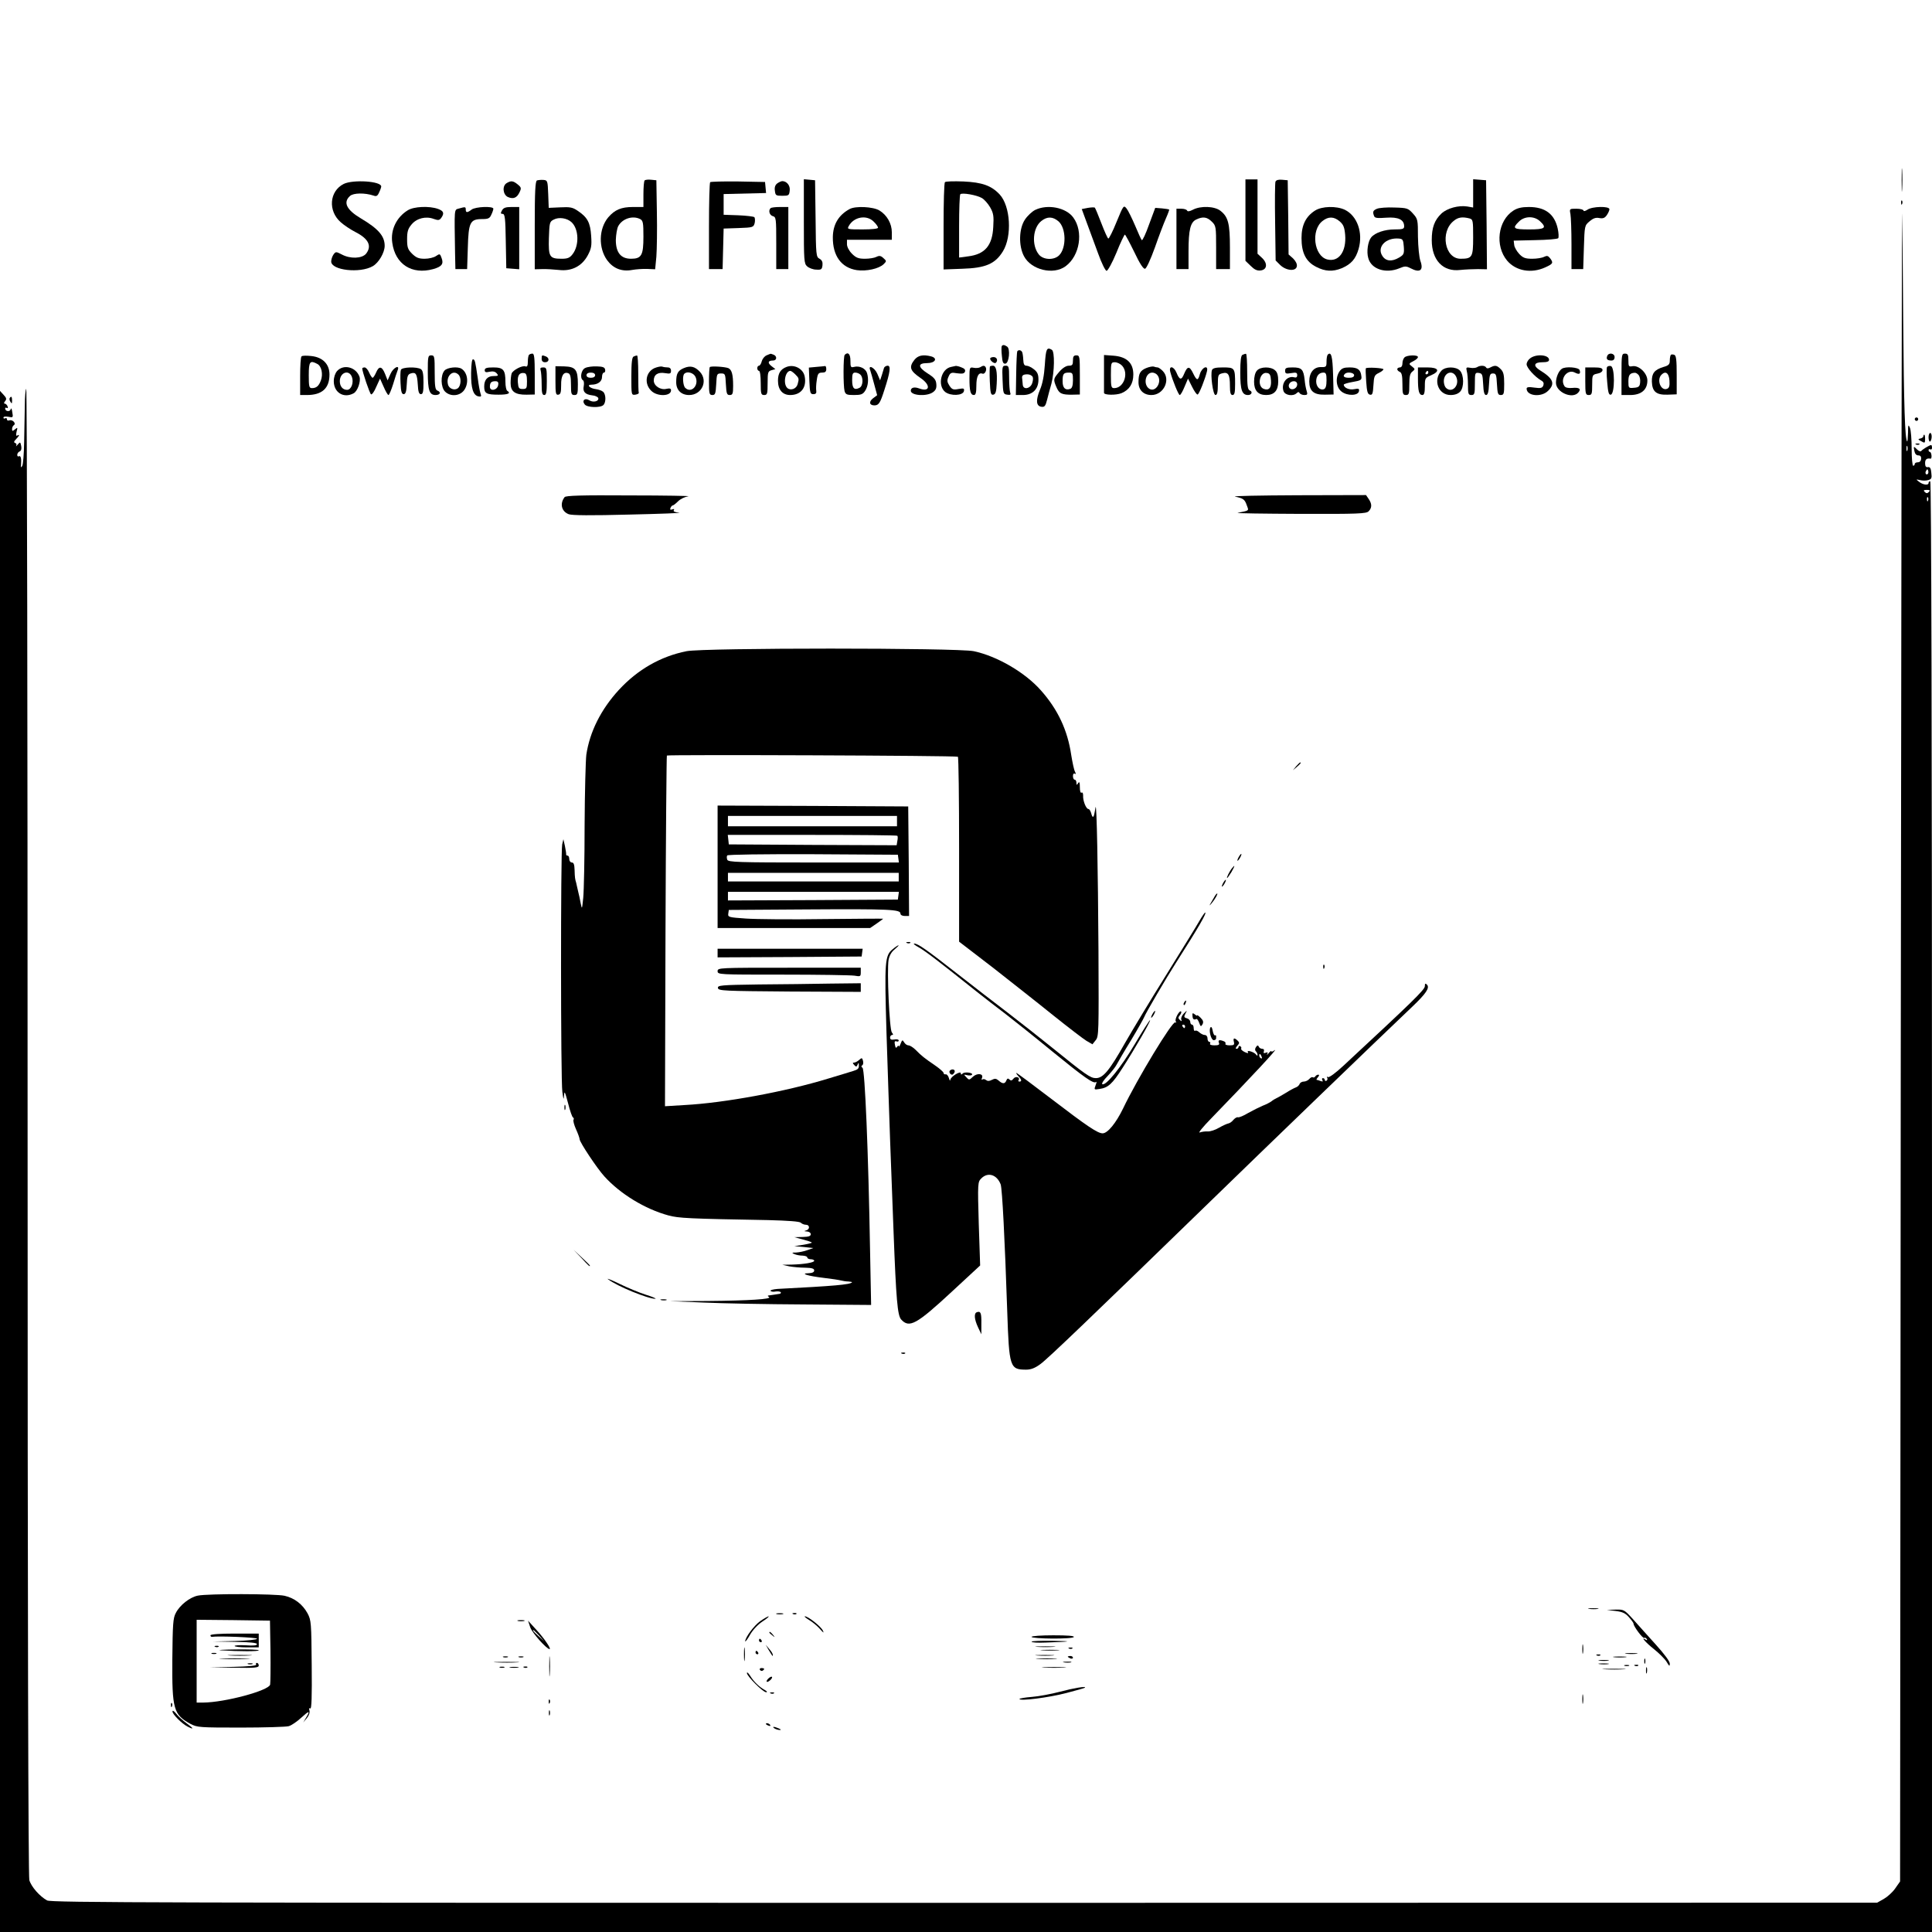 <?xml version="1.0" standalone="no"?>
<!DOCTYPE svg PUBLIC "-//W3C//DTD SVG 20010904//EN"
 "http://www.w3.org/TR/2001/REC-SVG-20010904/DTD/svg10.dtd">
<svg version="1.0" xmlns="http://www.w3.org/2000/svg"
 width="1120pt" height="1120pt" viewBox="0 0 1120 1120"
 preserveAspectRatio="xMidYMid meet">
<g transform="translate(0,1120) scale(0.1,-0.1)"
fill="#000000" stroke="none">
<path d="M11024 10155 c0 -60 1 -84 3 -52 2 32 2 81 0 110 -2 29 -3 3 -3 -58z"/>
<path d="M3113 10154 c-10 -4 -13 -66 -13 -260 l0 -255 43 1 c23 1 67 -2 97
-5 74 -9 134 22 168 86 20 38 23 54 19 112 -5 76 -21 107 -78 145 -29 20 -44
23 -101 20 l-67 -3 -3 80 c-3 77 -4 80 -28 82 -14 1 -31 -1 -37 -3z m199 -241
c44 -39 47 -136 7 -187 -16 -21 -29 -26 -63 -26 -71 0 -77 11 -74 120 3 89 4
95 28 107 30 16 76 9 102 -14z"/>
<path d="M3737 10154 c-4 -4 -7 -40 -7 -81 l0 -73 -60 0 c-69 0 -106 -16 -144
-60 -55 -66 -58 -177 -6 -249 35 -47 84 -67 144 -56 22 4 62 7 88 6 l46 -2 7
73 c3 40 5 156 3 258 l-3 185 -30 3 c-17 2 -34 0 -38 -4z m-26 -224 c17 -9 19
-22 19 -102 0 -108 -11 -128 -72 -128 -59 0 -88 36 -88 109 1 31 7 67 14 80
24 44 84 63 127 41z"/>
<path d="M4660 9917 c0 -228 1 -245 19 -261 11 -10 35 -19 53 -19 29 -2 33 1
36 25 2 19 -3 30 -17 38 -20 10 -21 21 -23 233 l-3 222 -32 3 -33 3 0 -244z"/>
<path d="M7220 9924 l0 -236 30 -29 c22 -22 37 -29 57 -27 39 4 43 41 9 73
l-26 24 0 216 0 215 -35 0 -35 0 0 -236z"/>
<path d="M7394 10147 c-3 -9 -4 -114 -2 -236 l3 -221 26 -26 c35 -34 93 -39
97 -7 2 13 -7 30 -22 45 l-26 23 -2 215 -3 215 -33 3 c-21 2 -34 -2 -38 -11z"/>
<path d="M8540 10079 l0 -82 -34 6 c-50 8 -117 -10 -150 -41 -40 -38 -56 -81
-56 -154 0 -116 65 -185 165 -173 28 3 74 5 103 5 l52 -1 -2 258 -3 258 -37 3
-38 3 0 -82z m-22 -145 c21 -6 22 -11 22 -110 0 -115 -5 -124 -73 -124 -92 0
-120 157 -39 220 25 21 50 24 90 14z"/>
<path d="M1993 10134 c-84 -42 -93 -157 -17 -223 19 -17 57 -42 84 -56 77 -39
97 -81 62 -126 -24 -28 -91 -31 -141 -4 -33 17 -35 17 -48 -1 -7 -10 -13 -28
-13 -40 0 -51 167 -70 241 -27 35 20 69 79 69 118 0 57 -37 99 -138 159 -84
50 -104 93 -63 130 20 18 86 19 137 2 16 -6 23 -2 32 19 7 14 12 30 12 34 0
31 -163 41 -217 15z"/>
<path d="M2938 10139 c-28 -16 -23 -67 6 -81 32 -14 53 -5 68 28 11 23 10 28
-11 45 -26 21 -38 23 -63 8z"/>
<path d="M4117 10144 c-4 -4 -7 -119 -7 -256 l0 -248 40 0 39 0 3 118 3 117
87 3 c83 3 86 4 93 29 3 14 2 30 -2 34 -4 4 -46 9 -93 11 l-85 3 0 60 0 60
123 3 123 3 -3 32 -3 32 -156 3 c-85 1 -158 -1 -162 -4z"/>
<path d="M4506 10137 c-12 -9 -17 -23 -14 -42 3 -28 6 -30 43 -30 37 0 40 2
43 30 4 29 -17 55 -43 55 -6 0 -19 -6 -29 -13z"/>
<path d="M5478 10144 c-5 -4 -8 -119 -8 -257 l0 -249 108 4 c135 4 191 28 236
101 54 88 44 262 -19 330 -48 51 -101 70 -210 75 -55 2 -103 1 -107 -4z m214
-92 c14 -8 36 -33 48 -54 19 -33 22 -51 18 -113 -5 -108 -48 -159 -145 -171
l-53 -7 0 180 c0 99 3 183 7 187 10 10 94 -4 125 -22z"/>
<path d="M11021 10024 c0 -11 3 -14 6 -6 3 7 2 16 -1 19 -3 4 -6 -2 -5 -13z"/>
<path d="M6473 9914 c-22 -55 -44 -98 -48 -97 -4 1 -22 41 -40 88 -18 47 -35
88 -38 91 -3 3 -21 2 -40 -1 l-36 -7 28 -76 c16 -43 45 -123 66 -179 21 -59
43 -103 50 -103 7 0 33 47 57 105 23 58 46 105 49 105 3 0 27 -45 54 -100 32
-68 53 -100 63 -98 8 2 31 51 57 123 23 66 52 142 64 169 12 27 20 50 19 51
-2 2 -21 5 -42 7 l-39 3 -36 -97 c-19 -54 -38 -94 -42 -90 -4 4 -21 42 -39 85
-18 42 -40 87 -49 98 -17 21 -18 20 -58 -77z"/>
<path d="M2364 9981 c-65 -40 -101 -113 -90 -188 17 -125 114 -187 237 -153
50 14 62 30 49 64 -9 26 -11 26 -32 12 -12 -9 -42 -16 -66 -16 -35 0 -49 6
-73 29 -25 25 -29 37 -29 84 0 45 5 61 26 86 30 36 83 49 128 32 26 -9 33 -9
44 6 19 27 14 40 -19 52 -51 18 -140 14 -175 -8z"/>
<path d="M2660 9991 c-28 -8 -26 6 -22 -258 l2 -93 34 0 34 0 4 124 c4 147 13
166 83 166 35 0 44 4 53 25 7 14 12 30 12 35 0 16 -104 12 -126 -5 -25 -19
-34 -19 -34 0 0 16 -2 17 -40 6z"/>
<path d="M2910 9980 c-9 -16 -8 -20 4 -20 13 0 16 -25 18 -157 l3 -158 38 -3
37 -3 0 180 0 181 -45 0 c-34 0 -47 -5 -55 -20z"/>
<path d="M4467 9993 c-14 -13 -6 -41 13 -46 19 -5 20 -14 20 -156 l0 -151 35
0 35 0 0 180 0 180 -48 0 c-27 0 -52 -3 -55 -7z"/>
<path d="M4925 9988 c-64 -35 -96 -89 -97 -163 -1 -108 49 -177 139 -191 55
-8 129 8 156 35 17 17 17 18 -2 35 -15 14 -24 15 -40 7 -11 -6 -41 -11 -66
-11 -38 0 -52 5 -76 29 -17 17 -29 40 -29 55 l0 26 130 0 130 0 0 43 c0 51
-28 100 -72 127 -37 22 -139 27 -173 8z m140 -73 c14 -13 25 -29 25 -35 0 -6
-34 -10 -90 -10 -87 0 -90 1 -80 19 29 54 104 68 145 26z"/>
<path d="M6001 9983 c-18 -9 -45 -34 -60 -57 -34 -52 -37 -150 -5 -211 42 -80
171 -111 242 -58 82 61 104 200 44 282 -42 58 -149 79 -221 44z m135 -66 c45
-39 47 -154 4 -197 -30 -30 -93 -27 -118 5 -43 54 -35 155 15 194 34 27 66 26
99 -2z"/>
<path d="M6915 9984 c-19 -10 -31 -11 -33 -5 -2 6 -17 11 -33 11 l-29 0 0
-175 0 -175 35 0 35 0 0 103 c0 125 11 170 46 185 38 18 62 14 89 -13 24 -23
25 -30 25 -150 l0 -125 40 0 40 0 0 125 c0 139 -10 178 -55 213 -34 27 -115
30 -160 6z"/>
<path d="M7623 9979 c-53 -34 -78 -84 -78 -159 0 -87 26 -137 85 -167 52 -27
96 -29 148 -8 55 24 81 53 98 112 27 94 -8 192 -80 227 -49 23 -133 21 -173
-5z m143 -62 c22 -19 28 -34 32 -78 8 -97 -37 -160 -104 -143 -77 20 -96 170
-27 223 34 27 66 26 99 -2z"/>
<path d="M7983 9990 c-24 -10 -27 -18 -17 -43 4 -11 19 -13 70 -9 70 5 104
-11 104 -50 0 -15 -8 -18 -56 -18 -56 0 -113 -19 -135 -46 -19 -23 -28 -83
-17 -120 17 -65 102 -92 181 -59 31 13 39 13 64 0 55 -29 77 -12 57 43 -7 21
-13 81 -14 139 0 99 -1 104 -29 135 -28 31 -33 33 -108 35 -43 2 -88 -2 -100
-7z m155 -220 c3 -41 0 -47 -27 -63 -42 -25 -77 -22 -97 9 -34 51 19 108 96
101 22 -2 25 -7 28 -47z"/>
<path d="M8773 9979 c-90 -58 -108 -204 -36 -290 51 -60 140 -76 221 -39 46
21 48 26 28 53 -12 15 -18 16 -35 8 -11 -6 -42 -11 -68 -11 -41 0 -54 5 -76
28 -14 15 -28 39 -29 52 l-3 25 125 3 c68 1 128 6 133 11 4 4 3 30 -3 57 -19
84 -73 124 -167 124 -41 0 -67 -6 -90 -21z m154 -61 c42 -39 31 -48 -62 -48
-92 0 -100 6 -60 45 32 33 89 34 122 3z"/>
<path d="M9202 9984 c-12 -8 -22 -10 -22 -5 0 6 -19 11 -41 11 -41 0 -41 0
-35 -31 3 -17 6 -96 6 -175 l0 -144 34 0 34 0 4 126 c4 125 4 127 33 151 21
18 36 23 56 19 22 -4 32 0 44 17 8 12 15 27 15 34 0 19 -100 17 -128 -3z"/>
<path d="M11019 5149 l-4 -4856 -28 -40 c-15 -22 -45 -49 -66 -61 l-39 -22
-5290 -1 c-4654 0 -5294 1 -5319 14 -42 23 -92 79 -103 118 -6 22 -10 1555
-10 4343 0 2370 -3 4306 -8 4302 -4 -4 -8 -47 -8 -94 -1 -48 -3 -144 -4 -213
-1 -69 -6 -132 -11 -140 -7 -11 -9 -10 -7 6 3 37 -2 56 -12 50 -6 -3 -10 0
-10 8 0 8 6 17 14 20 9 4 12 15 9 31 -5 25 -6 25 -20 9 -8 -10 -12 -13 -9 -6
4 6 1 13 -6 15 -9 3 -8 9 5 22 19 19 23 31 7 21 -7 -4 -8 3 -4 22 7 25 6 27
-9 14 -15 -12 -17 -11 -17 2 0 9 5 19 10 22 16 10 -8 35 -26 28 -8 -3 -14 0
-14 7 0 6 -4 8 -10 5 -5 -3 -10 -2 -10 4 0 6 12 8 28 5 28 -6 29 -5 23 28 -2
18 -7 25 -9 16 -3 -17 -32 -14 -32 4 0 5 4 6 10 3 6 -3 7 1 4 9 -3 9 -11 16
-16 16 -6 0 -6 6 2 15 9 11 8 18 -9 36 l-21 23 0 -4467 0 -4467 5600 0 5600 0
0 4205 c0 2757 -4 4205 -10 4205 -6 0 -10 -4 -10 -10 0 -15 -32 -11 -55 7 -19
15 -19 15 5 10 14 -4 36 -4 48 0 19 5 22 11 18 42 -2 27 -8 35 -20 33 -11 -2
-16 5 -16 23 0 22 9 30 32 26 4 0 6 8 5 19 -1 11 -5 20 -9 20 -4 0 -8 5 -8 11
0 5 5 7 10 4 6 -3 10 1 10 9 0 9 -2 16 -5 16 -9 0 -50 -25 -57 -34 -3 -5 -14
-2 -23 7 -22 22 -23 22 -17 -8 3 -16 11 -25 23 -25 12 0 17 -7 16 -20 -1 -12
-8 -20 -19 -20 -10 0 -18 -4 -18 -10 0 -5 -4 -10 -9 -10 -5 0 -9 44 -9 98 0
53 -4 108 -10 122 -9 22 -11 18 -11 -29 -1 -30 -3 -52 -5 -50 -13 13 -19 204
-23 709 -2 311 -5 585 -6 610 -2 25 -5 -2140 -8 -4811z m38 3439 c-3 -7 -5 -2
-5 12 0 14 2 19 5 13 2 -7 2 -19 0 -25z m119 -135 c-10 -10 -19 5 -10 18 6 11
8 11 12 0 2 -7 1 -15 -2 -18z m6 -105 c-9 -9 -15 -9 -24 0 -9 9 -7 12 12 12
19 0 21 -3 12 -12z m-5 -50 c-3 -8 -6 -5 -6 6 -1 11 2 17 5 13 3 -3 4 -12 1
-19z"/>
<path d="M5807 9193 c-2 -5 -2 -30 1 -56 3 -38 8 -47 21 -45 21 4 29 87 9 99
-16 11 -26 11 -31 2z"/>
<path d="M6057 9085 c-4 -63 -14 -112 -28 -144 -25 -60 -23 -95 8 -99 18 -3
24 4 33 40 6 24 17 66 25 93 18 69 20 186 3 197 -30 18 -35 6 -41 -87z"/>
<path d="M5897 9163 c-2 -5 -5 -63 -6 -130 l-2 -123 41 0 c56 0 90 34 90 89 0
31 -6 44 -26 60 -15 12 -34 21 -44 21 -12 0 -17 9 -18 35 -1 20 -4 40 -7 45
-7 12 -22 13 -28 3z m90 -149 c3 -8 1 -26 -5 -40 -14 -30 -51 -33 -53 -4 -1
11 -2 26 -3 33 -4 20 4 27 30 27 14 0 27 -7 31 -16z"/>
<path d="M3067 9143 c-4 -3 -7 -21 -7 -39 0 -25 -4 -32 -14 -28 -18 7 -72 -21
-80 -41 -3 -9 -6 -34 -6 -56 0 -49 26 -68 93 -67 l47 1 0 119 c0 92 -3 118
-13 118 -8 0 -17 -3 -20 -7z m-12 -153 c0 -41 -2 -45 -25 -45 -22 0 -25 5 -28
39 -3 40 9 58 38 53 11 -2 15 -15 15 -47z"/>
<path d="M4444 9140 c-12 -5 -24 -20 -28 -34 -3 -14 -11 -26 -16 -26 -6 0 -10
-7 -10 -15 0 -8 5 -15 10 -15 6 0 10 -30 10 -70 0 -63 2 -70 20 -70 18 0 20 7
20 69 0 63 2 69 23 75 l22 6 -23 18 c-24 19 -20 32 10 32 22 0 24 26 2 34 -9
3 -16 6 -17 5 -1 0 -12 -4 -23 -9z"/>
<path d="M4897 9143 c-9 -8 -9 -180 -1 -210 6 -20 13 -23 55 -23 40 0 51 4 64
24 18 27 22 68 11 104 -9 27 -44 43 -75 35 -19 -5 -21 -1 -21 36 0 39 -14 53
-33 34z m91 -115 c18 -18 15 -66 -5 -76 -31 -16 -43 -3 -43 44 0 36 3 44 18
44 10 0 23 -5 30 -12z"/>
<path d="M7203 9143 c-9 -3 -13 -34 -13 -103 0 -101 10 -130 45 -130 21 0 28
19 11 26 -13 5 -16 25 -16 110 0 57 -3 104 -7 103 -5 0 -14 -3 -20 -6z"/>
<path d="M7697 9144 c-4 -4 -7 -22 -7 -40 0 -30 -2 -33 -32 -32 -41 1 -68 -31
-68 -83 0 -56 26 -78 90 -77 l51 1 -3 115 c-3 107 -11 136 -31 116z m-7 -149
c0 -32 -5 -47 -15 -51 -22 -9 -45 14 -45 45 0 31 16 51 42 51 15 0 18 -8 18
-45z"/>
<path d="M9317 9136 c-7 -18 1 -26 25 -26 11 0 18 7 18 20 0 23 -35 28 -43 6z"/>
<path d="M9400 9030 l0 -120 50 0 c64 0 100 30 100 84 0 43 -50 90 -87 83 -21
-4 -23 -1 -23 34 0 32 -3 39 -20 39 -19 0 -20 -7 -20 -120z m99 -4 c7 -8 11
-27 9 -43 -2 -23 -8 -29 -35 -31 -32 -3 -33 -2 -33 37 0 37 8 48 36 50 6 1 17
-5 23 -13z"/>
<path d="M9686 9143 c-3 -4 -6 -18 -6 -33 0 -22 -6 -29 -39 -38 -50 -16 -66
-36 -65 -84 2 -58 25 -78 90 -76 l54 2 0 112 c0 87 -3 113 -14 117 -8 3 -17 3
-20 0z m-8 -149 c2 -31 -1 -43 -14 -48 -36 -14 -62 52 -32 82 24 24 43 9 46
-34z"/>
<path d="M1748 9134 c-5 -4 -8 -56 -8 -116 l0 -108 39 0 c88 0 131 39 131 119
0 60 -39 100 -105 107 -27 3 -53 3 -57 -2z m92 -44 c24 -13 34 -59 20 -96 -12
-32 -26 -44 -52 -44 -16 0 -18 10 -18 75 0 80 7 88 50 65z"/>
<path d="M2480 9044 c0 -107 9 -134 45 -134 27 0 34 17 10 26 -12 5 -15 26
-15 105 0 92 -1 99 -20 99 -19 0 -20 -7 -20 -96z"/>
<path d="M3140 9120 c0 -13 7 -20 20 -20 24 0 27 25 4 34 -23 9 -24 8 -24 -14z"/>
<path d="M3673 9133 c-9 -3 -13 -36 -13 -115 0 -108 0 -109 23 -106 12 2 21 6
20 11 -2 4 -3 54 -3 112 0 58 -3 105 -7 104 -5 0 -14 -3 -20 -6z"/>
<path d="M5301 9114 c-33 -42 -26 -63 35 -105 61 -41 56 -84 -7 -61 -29 11
-49 5 -49 -13 0 -28 91 -35 128 -9 17 12 22 24 20 47 -2 26 -12 38 -50 62 -58
37 -59 60 -3 60 46 0 63 28 23 39 -47 12 -76 6 -97 -20z"/>
<path d="M6220 9110 c0 -25 -4 -30 -24 -30 -15 0 -36 -13 -55 -35 -35 -41 -36
-44 -17 -89 16 -38 31 -45 94 -44 l42 1 0 113 c0 107 -1 114 -20 114 -16 0
-20 -7 -20 -30z m0 -114 c0 -30 -5 -46 -15 -50 -29 -11 -45 5 -45 43 0 44 5
51 37 51 21 0 23 -5 23 -44z"/>
<path d="M6400 9036 c0 -58 0 -109 0 -113 -1 -14 71 -15 102 -2 45 19 68 55
68 108 0 67 -38 103 -115 109 l-55 4 0 -106z m105 44 c40 -44 10 -130 -46
-130 -17 0 -19 8 -19 75 0 72 1 75 23 75 13 0 32 -9 42 -20z"/>
<path d="M8142 9128 c-7 -7 -12 -22 -12 -35 0 -14 -6 -23 -15 -23 -8 0 -15 -5
-15 -10 0 -6 7 -13 15 -16 11 -5 15 -22 15 -70 0 -57 2 -64 20 -64 18 0 20 7
20 61 0 47 4 65 18 75 16 13 16 15 -2 29 -21 16 -21 17 12 34 12 6 22 16 22
21 0 14 -64 12 -78 -2z"/>
<path d="M8872 9124 c-12 -8 -22 -24 -22 -36 0 -20 48 -73 85 -94 13 -7 16
-16 12 -28 -6 -16 -15 -18 -52 -13 -33 5 -45 3 -45 -6 0 -43 86 -52 125 -12
42 41 29 71 -47 118 -42 26 -36 47 12 47 28 0 40 4 40 14 0 29 -72 36 -108 10z"/>
<path d="M5740 9121 c0 -13 26 -32 33 -24 14 13 6 33 -13 33 -11 0 -20 -4 -20
-9z"/>
<path d="M2731 9038 c-1 -89 12 -130 43 -136 16 -3 18 0 11 19 -4 13 -11 51
-15 84 -15 103 -17 109 -27 112 -7 3 -11 -27 -12 -79z"/>
<path d="M3220 8993 c0 -74 2 -84 17 -81 13 2 16 14 16 55 -1 55 14 80 42 69
11 -4 15 -21 15 -66 0 -53 2 -60 20 -60 18 0 20 7 20 63 0 84 -13 101 -79 103
l-51 1 0 -84z"/>
<path d="M3393 9067 c-24 -10 -33 -60 -13 -72 5 -3 7 -18 4 -33 -7 -33 8 -49
50 -54 16 -1 31 -9 34 -15 6 -19 -28 -28 -51 -14 -26 17 -46 -1 -27 -24 15
-18 91 -20 108 -3 16 16 15 63 -2 77 -8 7 -26 13 -41 15 -35 4 -58 26 -26 26
36 0 61 18 61 45 0 14 5 25 11 25 6 0 9 8 7 17 -2 14 -14 18 -48 19 -25 1 -55
-3 -67 -9z m57 -42 c0 -9 -9 -15 -25 -15 -16 0 -25 6 -25 15 0 9 9 15 25 15
16 0 25 -6 25 -15z"/>
<path d="M3794 9066 c-51 -23 -61 -90 -19 -131 34 -35 115 -33 115 2 0 11 -7
13 -26 9 -34 -9 -74 17 -74 48 0 34 24 50 65 43 30 -5 35 -3 35 14 0 12 -7 19
-19 19 -11 0 -25 2 -33 5 -7 2 -27 -2 -44 -9z"/>
<path d="M3964 9066 c-35 -15 -44 -32 -44 -82 0 -45 29 -74 75 -74 73 0 111
81 63 134 -30 32 -56 38 -94 22z m68 -51 c22 -49 -25 -98 -60 -63 -13 13 -17
70 -5 81 16 17 54 6 65 -18z"/>
<path d="M4115 9072 c-3 -3 -5 -41 -5 -84 0 -71 2 -78 20 -78 16 0 19 8 22 63
3 59 4 62 28 62 24 0 25 -3 28 -62 3 -55 6 -63 22 -63 17 0 20 7 20 53 0 67
-8 94 -28 103 -21 8 -100 13 -107 6z"/>
<path d="M4560 9073 c-35 -13 -50 -37 -50 -80 0 -52 26 -83 71 -83 62 0 96 43
84 107 -8 45 -60 73 -105 56z m50 -43 c22 -22 23 -25 14 -57 -7 -27 -40 -39
-59 -23 -27 23 -14 100 17 100 4 0 17 -9 28 -20z"/>
<path d="M4732 9073 l-43 -4 3 -77 c3 -69 5 -77 23 -77 14 0 19 6 17 19 -2 11
-1 39 3 63 5 37 10 43 31 43 17 0 24 5 24 20 0 11 -3 19 -7 18 -5 -1 -27 -3
-51 -5z"/>
<path d="M5125 9068 c-2 -7 -8 -26 -13 -43 l-10 -30 -16 38 c-16 37 -56 56
-41 20 3 -10 14 -46 23 -81 l17 -63 -24 -18 c-26 -20 -21 -41 8 -41 25 0 34
14 58 90 34 104 38 140 19 140 -9 0 -18 -6 -21 -12z"/>
<path d="M5514 9073 c-59 -11 -81 -107 -35 -145 32 -25 104 -22 109 5 3 16 -1
17 -31 12 -31 -6 -38 -3 -53 19 -14 22 -15 31 -5 53 10 23 16 25 50 19 30 -4
40 -2 45 9 4 11 -3 19 -20 25 -14 6 -28 9 -32 9 -4 -1 -17 -4 -28 -6z"/>
<path d="M5682 9071 c-7 -4 -24 -6 -38 -3 -23 4 -24 3 -24 -61 0 -74 6 -97 26
-97 10 0 14 14 14 53 0 54 12 79 35 71 14 -6 28 22 19 37 -6 11 -15 11 -32 0z"/>
<path d="M5739 9076 c-2 -2 -3 -41 -1 -86 3 -69 6 -81 20 -78 13 2 18 17 20
63 4 70 -3 105 -22 105 -7 0 -15 -2 -17 -4z"/>
<path d="M5812 8998 c3 -79 4 -83 27 -86 19 -3 22 0 17 13 -3 9 -6 48 -6 86 0
63 -2 69 -20 69 -20 0 -21 -5 -18 -82z"/>
<path d="M6644 9066 c-35 -15 -44 -32 -44 -82 0 -45 29 -74 75 -74 72 0 114
91 65 140 -11 11 -24 20 -29 20 -5 0 -15 2 -23 5 -7 2 -27 -2 -44 -9z m65 -40
c31 -37 -9 -103 -46 -80 -37 23 -24 94 17 94 10 0 23 -6 29 -14z"/>
<path d="M8562 9071 c-7 -4 -25 -6 -39 -3 -23 4 -25 2 -20 -19 4 -13 7 -50 7
-81 0 -51 2 -58 20 -58 18 0 20 7 20 66 0 62 1 65 23 62 20 -3 22 -9 25 -65 2
-46 7 -63 17 -63 10 0 15 17 17 63 3 54 5 62 23 62 18 0 20 -8 23 -62 3 -55 6
-63 22 -63 18 0 20 7 20 65 0 52 -4 69 -20 85 -23 23 -33 24 -60 10 -13 -7
-21 -7 -25 0 -7 12 -35 13 -53 1z"/>
<path d="M9316 9072 c-3 -6 -3 -44 1 -86 5 -61 9 -76 21 -74 24 5 24 161 0
166 -9 2 -19 -1 -22 -6z"/>
<path d="M1954 9049 c-11 -13 -19 -35 -19 -59 0 -66 58 -101 115 -70 23 12 43
70 34 96 -20 56 -92 75 -130 33z m86 -34 c12 -32 -3 -75 -28 -75 -25 0 -42 20
-42 50 0 51 53 70 70 25z"/>
<path d="M2100 9064 c0 -18 43 -145 51 -150 5 -3 19 16 30 43 l22 48 21 -47
c11 -26 24 -48 28 -48 4 0 16 28 27 63 10 34 22 70 26 80 15 36 -25 17 -41
-20 l-17 -38 -15 38 c-18 45 -35 47 -52 7 -7 -16 -16 -30 -20 -30 -4 0 -13 14
-20 30 -7 17 -19 30 -26 30 -8 0 -14 -3 -14 -6z"/>
<path d="M2324 9056 c-3 -7 -4 -42 -2 -77 2 -49 7 -64 18 -64 11 0 16 14 18
57 2 47 6 58 23 63 30 10 37 -3 41 -65 2 -41 7 -55 18 -55 12 0 15 14 15 68 0
49 -4 70 -15 77 -24 15 -110 12 -116 -4z"/>
<path d="M2577 9052 c-24 -27 -22 -97 3 -122 30 -30 83 -27 109 6 30 39 24
102 -13 126 -22 15 -83 8 -99 -10z m81 -24 c17 -17 15 -63 -3 -78 -19 -16 -52
-4 -58 21 -13 49 29 89 61 57z"/>
<path d="M2810 9054 c0 -12 7 -14 28 -9 20 4 33 1 42 -10 11 -13 8 -15 -18
-15 -36 0 -55 -21 -55 -61 0 -40 13 -47 84 -47 55 0 73 8 49 23 -5 3 -10 26
-10 51 0 70 -12 84 -70 84 -39 0 -50 -4 -50 -16z m78 -86 c-4 -30 -48 -39 -48
-10 0 24 8 32 32 32 14 0 19 -6 16 -22z"/>
<path d="M3134 9054 c3 -9 6 -45 6 -80 0 -50 3 -64 15 -64 12 0 15 16 15 80 0
75 -1 80 -21 80 -15 0 -19 -4 -15 -16z"/>
<path d="M6784 9045 c13 -50 48 -135 55 -135 5 0 17 21 28 48 l20 47 24 -48
c13 -26 27 -46 32 -44 9 3 44 92 54 135 9 39 -29 24 -41 -16 -11 -41 -18 -40
-39 3 -21 44 -33 44 -52 -1 -16 -40 -27 -38 -45 6 -16 38 -45 42 -36 5z"/>
<path d="M7026 9055 c-10 -28 6 -145 20 -145 10 0 14 16 14 60 0 56 2 60 26
66 34 9 44 -7 44 -73 0 -40 4 -53 15 -53 12 0 15 14 15 64 0 93 -2 96 -70 96
-42 0 -59 -4 -64 -15z"/>
<path d="M7287 9052 c-11 -12 -17 -36 -17 -65 0 -51 23 -77 70 -77 47 0 70 26
70 79 0 34 -5 53 -18 64 -25 23 -85 22 -105 -1z m81 -58 c3 -43 -12 -60 -43
-48 -39 16 -23 98 18 92 18 -2 23 -11 25 -44z"/>
<path d="M7450 9051 c0 -17 5 -19 35 -14 29 5 35 3 35 -12 0 -12 -6 -16 -19
-12 -41 10 -76 -37 -60 -81 9 -24 56 -31 76 -11 8 8 13 8 17 0 4 -6 16 -11 28
-11 17 0 19 4 13 23 -4 12 -10 42 -12 67 -7 59 -17 70 -69 70 -37 0 -44 -3
-44 -19z m70 -80 c0 -22 -29 -36 -43 -22 -15 15 0 41 23 41 13 0 20 -7 20 -19z"/>
<path d="M7766 9048 c-26 -37 -21 -93 11 -118 33 -26 96 -25 101 2 3 15 -2 17
-27 12 -29 -6 -61 8 -61 26 0 4 24 11 53 16 47 8 52 12 49 33 -4 38 -21 51
-68 51 -33 0 -46 -5 -58 -22z m84 -23 c0 -10 -10 -15 -30 -15 -29 0 -38 9 -23
23 13 13 53 7 53 -8z"/>
<path d="M7918 9065 c-2 -2 -1 -36 2 -77 4 -58 8 -73 22 -76 14 -3 17 6 20 55
3 52 6 59 31 71 15 7 27 17 27 21 0 8 -95 13 -102 6z"/>
<path d="M8220 9006 c0 -73 6 -96 26 -96 10 0 14 14 14 50 0 47 2 50 35 64 56
24 46 46 -20 46 l-55 0 0 -64z m60 34 c0 -5 -5 -10 -11 -10 -5 0 -7 5 -4 10 3
6 8 10 11 10 2 0 4 -4 4 -10z"/>
<path d="M8356 9051 c-50 -55 -18 -141 53 -141 25 0 44 7 56 20 23 25 22 95
-1 121 -23 25 -85 25 -108 0z m86 -36 c22 -49 -25 -98 -60 -63 -7 7 -12 24
-12 38 0 51 52 69 72 25z"/>
<path d="M9054 9062 c-18 -12 -34 -49 -34 -81 0 -55 96 -97 130 -56 18 21 5
30 -37 26 -22 -2 -39 2 -44 11 -28 43 18 101 61 78 25 -13 35 -8 27 15 -7 16
-82 22 -103 7z"/>
<path d="M9190 8990 c0 -73 2 -80 20 -80 18 0 20 7 20 59 0 57 1 59 30 65 18
3 30 12 30 21 0 11 -12 15 -50 15 l-50 0 0 -80z"/>
<path d="M56 8892 c-2 -4 -1 -14 5 -22 7 -12 9 -10 9 8 0 23 -5 28 -14 14z"/>
<path d="M11100 8770 c0 -5 5 -10 10 -10 6 0 10 5 10 10 0 6 -4 10 -10 10 -5
0 -10 -4 -10 -10z"/>
<path d="M11180 8665 c0 -14 4 -25 8 -25 4 0 9 11 10 25 1 14 -3 25 -8 25 -6
0 -10 -11 -10 -25z"/>
<path d="M11150 8671 c0 -5 -8 -11 -17 -13 -16 -3 -15 -6 5 -16 20 -12 22 -11
22 13 0 14 -2 25 -5 25 -3 0 -5 -4 -5 -9z"/>
<path d="M11108 8623 c7 -3 16 -2 19 1 4 3 -2 6 -13 5 -11 0 -14 -3 -6 -6z"/>
<path d="M3273 8318 c-29 -38 -18 -83 24 -99 19 -7 129 -8 353 -2 179 4 308 9
287 11 -24 2 -35 7 -31 14 5 7 1 9 -9 5 -11 -4 -14 -2 -10 9 3 7 9 14 13 14 4
0 18 11 31 24 14 14 40 26 59 29 19 2 -132 5 -336 5 -287 2 -374 -1 -381 -10z"/>
<path d="M7160 8321 c48 -10 56 -16 68 -51 12 -32 16 -29 -53 -43 -11 -3 152
-5 362 -6 335 -1 384 1 397 15 20 20 20 43 0 72 l-15 22 -397 -1 c-218 -1
-381 -4 -362 -8z"/>
<path d="M3980 7425 c-150 -30 -283 -106 -392 -224 -104 -113 -169 -243 -189
-376 -4 -33 -9 -217 -10 -410 0 -192 -4 -381 -8 -420 -7 -68 -7 -69 -15 -30
-4 22 -10 51 -14 65 -3 14 -7 30 -8 35 -1 6 -3 13 -4 18 -6 19 -8 30 -9 72 -1
33 -5 45 -16 45 -8 0 -15 9 -15 20 0 11 -4 20 -10 20 -5 0 -9 3 -8 8 1 4 -3
25 -7 47 l-9 40 -7 -30 c-9 -41 -9 -1367 1 -1435 6 -46 8 -49 10 -20 2 29 5
22 23 -45 11 -44 24 -82 29 -83 4 -2 6 -8 3 -13 -4 -5 3 -30 14 -55 12 -26 21
-52 21 -58 0 -17 101 -169 143 -215 92 -102 236 -190 372 -227 59 -16 118 -19
578 -27 117 -3 182 -8 189 -15 7 -7 20 -12 30 -12 23 0 24 -27 1 -33 -14 -4
-12 -5 5 -6 12 -1 22 -7 22 -16 0 -11 -12 -15 -47 -16 l-48 -1 48 -13 c27 -7
51 -15 53 -18 3 -2 -19 -8 -48 -13 l-53 -8 55 -5 55 -6 -34 -12 c-19 -7 -48
-13 -65 -14 -26 0 -28 -2 -11 -9 11 -5 32 -9 48 -9 15 -1 27 -5 27 -11 0 -5 9
-10 20 -10 11 0 20 -4 20 -9 0 -10 -57 -20 -130 -22 l-55 -1 40 -9 c22 -4 64
-8 93 -8 39 -1 52 -5 52 -16 0 -10 -11 -15 -32 -16 -53 -1 -6 -16 87 -27 44
-5 89 -12 100 -15 11 -3 31 -6 44 -6 13 -1 22 -3 20 -5 -12 -13 -100 -21 -431
-38 -25 -2 -44 -7 -41 -11 3 -5 16 -7 29 -4 14 2 27 0 30 -4 3 -5 -2 -10 -10
-10 -9 -1 -20 -3 -26 -4 -5 -1 -18 -3 -27 -4 -14 -1 -15 -3 -5 -10 20 -12
-113 -21 -357 -23 l-216 -1 193 -8 c106 -5 368 -10 583 -11 l389 -3 -6 310
c-10 581 -30 1056 -44 1065 -8 5 -8 10 -2 14 6 3 8 15 5 26 -5 19 -7 19 -23 5
-9 -8 -22 -15 -29 -15 -9 0 -9 -3 1 -14 11 -12 14 -11 20 3 5 13 7 11 7 -6 1
-17 -7 -24 -31 -31 -18 -6 -85 -26 -148 -45 -244 -75 -602 -141 -830 -153
l-115 -7 3 1014 c2 557 6 1016 8 1019 7 6 1676 0 1687 -7 4 -2 7 -244 7 -538
l0 -534 198 -152 c108 -85 266 -209 350 -277 85 -68 170 -133 189 -145 l36
-21 19 24 c18 22 18 46 16 519 -3 474 -10 863 -17 831 -1 -8 -4 -23 -6 -33 -5
-29 -12 -30 -19 -2 -4 14 -11 25 -16 25 -14 0 -33 49 -31 78 0 13 -3 20 -9 17
-6 -4 -10 9 -10 32 0 28 -3 34 -10 23 -8 -13 -10 -12 -10 3 0 9 -4 17 -10 17
-5 0 -10 9 -10 21 0 12 4 17 11 14 7 -5 7 -1 1 11 -6 11 -15 54 -22 97 -21
144 -78 265 -176 375 -92 104 -253 198 -389 227 -97 20 -1563 20 -1665 0z"/>
<path d="M7514 6758 l-19 -23 23 19 c21 18 27 26 19 26 -2 0 -12 -10 -23 -22z"/>
<path d="M4160 6175 l0 -355 442 0 442 0 38 26 c21 15 38 27 38 28 0 1 -155 0
-345 -2 -189 -3 -392 -1 -450 3 -101 7 -106 8 -103 29 l3 21 455 3 c478 3 540
0 540 -24 0 -8 10 -14 25 -14 l25 0 -2 318 -3 317 -552 3 -553 2 0 -355z
m1040 265 l0 -30 -490 0 -490 0 0 30 0 30 490 0 490 0 0 -30z m2 -85 c3 -3 3
-17 0 -30 l-4 -25 -487 2 -486 3 -3 28 -3 27 489 0 c269 0 491 -2 494 -5z m6
-132 l3 -23 -494 0 c-443 0 -495 2 -501 16 -3 9 -4 20 0 25 3 5 206 8 497 7
l492 -3 3 -22z m2 -108 l0 -25 -495 0 -495 0 0 25 0 25 495 0 495 0 0 -25z
m-2 -107 l-3 -23 -492 -3 -493 -2 0 25 0 25 496 0 495 0 -3 -22z"/>
<path d="M7180 6230 c-6 -11 -8 -20 -6 -20 3 0 10 9 16 20 6 11 8 20 6 20 -3
0 -10 -9 -16 -20z"/>
<path d="M7143 6168 c-15 -18 -35 -58 -29 -58 2 0 13 16 25 35 20 35 22 46 4
23z"/>
<path d="M7090 6080 c-6 -11 -8 -20 -6 -20 3 0 10 9 16 20 6 11 8 20 6 20 -3
0 -10 -9 -16 -20z"/>
<path d="M7044 6008 c-4 -7 -14 -24 -22 -38 -14 -24 -13 -24 3 -5 20 24 37 55
31 55 -3 0 -8 -6 -12 -12z"/>
<path d="M6954 5863 c-15 -27 -101 -166 -191 -311 -90 -144 -198 -323 -241
-398 -91 -161 -127 -204 -169 -204 -32 0 -59 19 -259 181 -66 53 -177 141
-249 196 -71 54 -202 155 -290 224 -185 145 -234 179 -255 179 -8 0 4 -10 26
-22 38 -21 121 -85 335 -256 44 -35 119 -93 168 -130 48 -37 171 -135 272
-218 184 -150 240 -190 253 -176 4 3 3 -5 -3 -20 -9 -25 -9 -26 22 -21 51 7
75 29 135 123 71 110 164 272 159 276 -2 2 -42 -60 -88 -138 -82 -138 -169
-245 -189 -233 -5 3 8 24 30 46 22 23 46 53 53 67 8 15 45 79 84 142 38 63 72
124 76 134 8 22 130 230 182 311 137 215 183 295 171 295 -2 0 -17 -21 -32
-47z"/>
<path d="M5258 5733 c7 -3 16 -2 19 1 4 3 -2 6 -13 5 -11 0 -14 -3 -6 -6z"/>
<path d="M5177 5699 c-48 -37 -50 -70 -38 -484 7 -209 16 -490 21 -625 5 -135
14 -373 20 -530 15 -395 23 -486 44 -509 47 -52 88 -30 296 163 l162 150 -8
241 c-7 239 -6 243 15 264 38 38 90 22 112 -35 9 -26 24 -316 38 -735 11 -326
15 -339 110 -339 27 0 51 9 82 32 42 30 295 273 989 947 296 288 969 937 1166
1124 81 77 104 111 86 129 -9 9 -12 7 -12 -9 0 -20 -72 -90 -473 -462 -44 -41
-82 -69 -89 -65 -6 4 -8 3 -4 -4 3 -6 2 -13 -4 -17 -5 -3 -10 -1 -10 4 0 6 -5
11 -11 11 -5 0 -7 -5 -3 -12 5 -8 2 -9 -10 -5 -10 4 -20 7 -23 7 -3 0 0 7 7
15 8 9 9 15 2 15 -6 0 -14 -5 -17 -10 -4 -6 -10 -8 -15 -5 -4 3 -13 -2 -20
-10 -7 -8 -21 -15 -32 -15 -10 0 -21 -6 -24 -14 -3 -8 -13 -17 -22 -20 -9 -3
-35 -17 -57 -31 -22 -13 -47 -28 -55 -31 -8 -4 -22 -12 -30 -19 -8 -6 -31 -18
-50 -25 -19 -8 -57 -27 -84 -42 -26 -16 -53 -27 -59 -25 -7 2 -18 -5 -27 -15
-8 -11 -22 -20 -30 -21 -9 -2 -33 -13 -54 -25 -20 -12 -50 -22 -64 -21 -15 1
-36 -2 -47 -6 -11 -4 18 32 65 80 232 239 402 422 368 396 -10 -7 -18 -10 -18
-5 0 4 -7 -1 -16 -12 -8 -10 -12 -13 -8 -5 5 10 3 13 -9 8 -11 -4 -14 -2 -10
9 3 8 -1 14 -10 14 -8 0 -18 6 -20 13 -4 9 -8 8 -16 -3 -6 -9 -7 -18 -1 -24 6
-6 10 -15 10 -21 0 -6 -3 -6 -8 1 -10 15 -57 30 -48 15 5 -8 0 -8 -18 0 -14 7
-23 15 -21 20 3 4 1 10 -5 14 -5 3 -10 1 -10 -4 0 -6 -5 -11 -12 -11 -7 0 -5
7 5 18 13 14 13 19 1 30 -19 18 -27 15 -21 -8 4 -17 0 -20 -25 -20 -16 0 -27
4 -24 9 3 5 -1 12 -10 15 -25 10 -34 7 -28 -9 5 -11 -1 -15 -26 -15 -18 0 -29
4 -25 10 3 6 1 10 -4 10 -6 0 -11 9 -11 20 0 12 -7 20 -16 20 -8 0 -22 7 -31
15 -8 8 -19 13 -24 10 -5 -4 -9 3 -9 14 0 12 -4 21 -10 21 -5 0 -10 7 -10 16
0 9 -9 18 -20 21 -16 4 -18 9 -8 27 11 21 11 21 -9 1 -11 -11 -18 -27 -15 -35
4 -12 2 -12 -8 -3 -11 10 -11 15 0 28 7 8 10 18 7 21 -9 10 -39 -44 -31 -57 4
-7 3 -9 -3 -6 -16 10 -220 -326 -303 -500 -41 -84 -89 -143 -118 -143 -29 0
-91 42 -295 198 -110 84 -201 152 -205 152 -3 0 2 -8 11 -18 20 -21 22 -32 6
-32 -5 0 -8 4 -4 9 10 17 -18 24 -30 8 -9 -12 -15 -13 -23 -5 -8 8 -13 7 -18
-5 -8 -21 -22 -22 -45 -1 -14 12 -22 13 -39 4 -15 -8 -25 -8 -34 -1 -7 6 -17
7 -21 3 -5 -4 -6 0 -2 10 9 25 -28 29 -53 6 -21 -20 -23 -20 -38 -3 -16 17
-16 17 5 12 13 -3 25 -2 28 3 7 12 -43 18 -54 7 -8 -8 -11 -8 -11 1 0 17 -60
-20 -61 -38 -1 -8 -4 -4 -8 10 -4 14 -13 24 -19 22 -7 -1 -12 2 -12 8 0 5 -21
24 -47 42 -63 43 -82 58 -114 91 -15 15 -34 27 -43 27 -8 0 -19 8 -25 18 -9
15 -11 15 -20 -8 -5 -14 -10 -20 -11 -15 0 6 -4 4 -9 -3 -6 -10 -10 -7 -13 11
-4 18 -1 24 9 20 7 -3 13 0 13 5 0 6 -11 9 -25 6 -18 -3 -25 0 -25 11 0 8 5
15 11 15 8 0 8 4 -1 15 -14 17 -29 358 -19 420 5 26 17 47 36 62 15 13 25 23
22 23 -4 0 -18 -9 -32 -21z m1693 -449 c0 -5 -2 -10 -4 -10 -3 0 -8 5 -11 10
-3 6 -1 10 4 10 6 0 11 -4 11 -10z m444 -176 c3 -8 2 -12 -4 -9 -6 3 -10 10
-10 16 0 14 7 11 14 -7z"/>
<path d="M4160 5675 l0 -25 418 2 417 3 3 23 3 22 -420 0 -421 0 0 -25z"/>
<path d="M7671 5594 c0 -11 3 -14 6 -6 3 7 2 16 -1 19 -3 4 -6 -2 -5 -13z"/>
<path d="M4160 5570 c0 -20 7 -20 378 -20 207 0 394 -3 415 -6 35 -6 37 -5 37
20 l0 26 -415 0 c-408 0 -415 0 -415 -20z"/>
<path d="M4397 5493 c-220 -3 -238 -5 -235 -21 3 -16 34 -17 416 -20 l412 -2
0 25 0 25 -177 -2 c-98 -2 -285 -4 -416 -5z"/>
<path d="M6865 5389 c-4 -6 -5 -12 -2 -15 2 -3 7 2 10 11 7 17 1 20 -8 4z"/>
<path d="M6680 5320 c-6 -11 -8 -20 -6 -20 3 0 10 9 16 20 6 11 8 20 6 20 -3
0 -10 -9 -16 -20z"/>
<path d="M6913 5311 c1 -20 8 -25 23 -18 4 1 11 -9 16 -23 8 -22 10 -23 19 -8
7 13 4 23 -11 38 -11 11 -20 17 -20 14 0 -4 -6 -1 -14 6 -12 9 -15 8 -13 -9z"/>
<path d="M7017 5244 c-11 -18 4 -74 19 -74 8 0 14 5 14 10 0 6 0 12 0 15 0 3
-3 4 -7 3 -4 -2 -10 11 -13 27 -3 18 -8 25 -13 19z"/>
<path d="M5507 4994 c-8 -8 1 -24 13 -24 4 0 10 7 14 15 5 15 -14 21 -27 9z"/>
<path d="M3272 4780 c0 -14 2 -19 5 -12 2 6 2 18 0 25 -3 6 -5 1 -5 -13z"/>
<path d="M3370 3908 c41 -45 50 -53 50 -45 0 2 -21 23 -47 47 l-48 45 45 -47z"/>
<path d="M3525 3784 c51 -40 235 -115 274 -113 9 0 -15 11 -54 23 -38 12 -108
41 -155 64 -47 23 -76 34 -65 26z"/>
<path d="M3833 3663 c9 -2 23 -2 30 0 6 3 -1 5 -18 5 -16 0 -22 -2 -12 -5z"/>
<path d="M5663 3593 c-18 -6 -15 -41 7 -88 l19 -40 0 62 c1 62 -4 74 -26 66z"/>
<path d="M5228 3353 c7 -3 16 -2 19 1 4 3 -2 6 -13 5 -11 0 -14 -3 -6 -6z"/>
<path d="M1147 1950 c-46 -9 -105 -55 -128 -101 -16 -29 -18 -66 -20 -269 -2
-290 7 -320 106 -374 38 -20 54 -21 290 -21 138 0 263 4 278 8 16 4 48 26 73
49 47 43 54 43 28 0 l-16 -27 21 25 c12 15 18 32 15 44 -4 12 -2 16 5 12 7 -5
10 67 8 251 -2 246 -3 260 -24 300 -29 53 -76 89 -133 102 -50 12 -444 13
-503 1z m421 -320 c1 -96 0 -184 -2 -196 -9 -35 -262 -103 -388 -104 l-38 0 0
240 0 240 213 -2 212 -3 3 -175z"/>
<path d="M1220 1720 c0 -5 3 -9 8 -9 38 6 262 -3 262 -11 0 -5 -54 -11 -127
-13 l-128 -3 128 -2 c85 -1 127 -6 127 -13 0 -8 -21 -10 -65 -7 -36 2 -65 0
-65 -4 0 -4 32 -8 70 -8 l70 0 0 40 0 40 -140 0 c-87 0 -140 -4 -140 -10z"/>
<path d="M1248 1653 c7 -3 16 -2 19 1 4 3 -2 6 -13 5 -11 0 -14 -3 -6 -6z"/>
<path d="M1280 1633 c109 -7 220 -7 220 0 0 4 -60 6 -132 5 -73 -1 -113 -3
-88 -5z"/>
<path d="M1228 1613 c6 -2 18 -2 25 0 6 3 1 5 -13 5 -14 0 -19 -2 -12 -5z"/>
<path d="M1333 1603 c31 -2 83 -2 115 0 31 2 5 3 -58 3 -63 0 -89 -1 -57 -3z"/>
<path d="M1288 1583 c39 -2 105 -2 145 0 39 1 7 3 -73 3 -80 0 -112 -2 -72 -3z"/>
<path d="M1438 1553 c6 -2 18 -2 25 0 6 3 1 5 -13 5 -14 0 -19 -2 -12 -5z"/>
<path d="M1485 1550 c4 -6 -46 -11 -132 -13 l-138 -3 143 -2 c120 -2 142 0
142 13 0 8 -5 15 -11 15 -5 0 -7 -4 -4 -10z"/>
<path d="M9213 1873 c15 -2 37 -2 50 0 12 2 0 4 -28 4 -27 0 -38 -2 -22 -4z"/>
<path d="M9366 1861 c40 -5 57 -13 77 -36 15 -17 27 -33 27 -38 0 -16 53 -86
61 -82 4 3 11 0 15 -6 5 -8 3 -9 -6 -4 -32 20 0 -17 48 -55 29 -23 62 -56 73
-73 16 -27 19 -29 19 -11 0 13 -33 57 -81 110 -44 49 -104 115 -132 147 -51
56 -53 57 -102 56 l-50 -2 51 -6z"/>
<path d="M4503 1843 c9 -2 25 -2 35 0 9 3 1 5 -18 5 -19 0 -27 -2 -17 -5z"/>
<path d="M4598 1843 c7 -3 16 -2 19 1 4 3 -2 6 -13 5 -11 0 -14 -3 -6 -6z"/>
<path d="M4407 1802 c-36 -26 -87 -94 -87 -117 0 -5 13 11 28 38 15 27 46 60
72 77 25 16 41 30 35 30 -5 -1 -27 -13 -48 -28z"/>
<path d="M4690 1809 c19 -11 48 -35 63 -52 21 -24 25 -26 17 -9 -12 24 -85 82
-104 82 -6 0 5 -9 24 -21z"/>
<path d="M3003 1803 c9 -2 25 -2 35 0 9 3 1 5 -18 5 -19 0 -27 -2 -17 -5z"/>
<path d="M3074 1766 c11 -32 95 -126 112 -126 11 0 -30 61 -75 110 l-50 55 13
-39z m52 -48 l29 -33 -32 29 c-31 28 -38 36 -30 36 2 0 16 -15 33 -32z"/>
<path d="M4460 1736 c0 -2 8 -10 18 -17 15 -13 16 -12 3 4 -13 16 -21 21 -21
13z"/>
<path d="M5980 1711 c0 -12 237 -14 245 -1 4 7 -36 10 -119 10 -69 0 -126 -4
-126 -9z"/>
<path d="M4400 1690 c0 -5 5 -10 11 -10 5 0 7 5 4 10 -3 6 -8 10 -11 10 -2 0
-4 -4 -4 -10z"/>
<path d="M5980 1683 c0 -5 37 -7 82 -5 150 5 165 8 41 10 -68 1 -123 -1 -123
-5z"/>
<path d="M9173 1640 c0 -25 2 -35 4 -22 2 12 2 32 0 45 -2 12 -4 2 -4 -23z"/>
<path d="M4313 1610 c0 -36 2 -50 4 -32 2 17 2 47 0 65 -2 17 -4 3 -4 -33z"/>
<path d="M4456 1635 c24 -39 24 -40 24 -28 0 6 -9 21 -21 34 l-20 24 17 -30z"/>
<path d="M6013 1653 c26 -2 68 -2 95 0 26 2 4 3 -48 3 -52 0 -74 -1 -47 -3z"/>
<path d="M6198 1643 c7 -3 16 -2 19 1 4 3 -2 6 -13 5 -11 0 -14 -3 -6 -6z"/>
<path d="M6043 1633 c26 -2 67 -2 90 0 23 2 2 3 -48 3 -49 0 -68 -1 -42 -3z"/>
<path d="M3184 1540 c0 -52 1 -74 3 -47 2 26 2 68 0 95 -2 26 -3 4 -3 -48z"/>
<path d="M4380 1620 c0 -5 5 -10 11 -10 5 0 7 5 4 10 -3 6 -8 10 -11 10 -2 0
-4 -4 -4 -10z"/>
<path d="M9428 1613 c18 -2 45 -2 60 0 15 2 0 4 -33 4 -33 0 -45 -2 -27 -4z"/>
<path d="M6013 1603 c26 -2 67 -2 90 0 23 2 2 3 -48 3 -49 0 -68 -1 -42 -3z"/>
<path d="M9258 1603 c7 -3 16 -2 19 1 4 3 -2 6 -13 5 -11 0 -14 -3 -6 -6z"/>
<path d="M2918 1593 c6 -2 18 -2 25 0 6 3 1 5 -13 5 -14 0 -19 -2 -12 -5z"/>
<path d="M3008 1593 c6 -2 18 -2 25 0 6 3 1 5 -13 5 -14 0 -19 -2 -12 -5z"/>
<path d="M6190 1596 c0 -2 7 -6 15 -10 8 -3 15 -1 15 4 0 6 -7 10 -15 10 -8 0
-15 -2 -15 -4z"/>
<path d="M9358 1593 c17 -2 47 -2 65 0 17 2 3 4 -33 4 -36 0 -50 -2 -32 -4z"/>
<path d="M6018 1583 c29 -2 74 -2 100 0 26 2 2 3 -53 3 -55 0 -76 -1 -47 -3z"/>
<path d="M9532 1570 c0 -14 2 -19 5 -12 2 6 2 18 0 25 -3 6 -5 1 -5 -13z"/>
<path d="M9273 1573 c15 -2 37 -2 50 0 12 2 0 4 -28 4 -27 0 -38 -2 -22 -4z"/>
<path d="M2878 1563 c34 -2 88 -2 120 0 31 2 3 3 -63 3 -66 0 -92 -1 -57 -3z"/>
<path d="M6168 1563 c12 -2 30 -2 40 0 9 3 -1 5 -23 4 -22 0 -30 -2 -17 -4z"/>
<path d="M9273 1553 c15 -2 37 -2 50 0 12 2 0 4 -28 4 -27 0 -38 -2 -22 -4z"/>
<path d="M9418 1543 c6 -2 18 -2 25 0 6 3 1 5 -13 5 -14 0 -19 -2 -12 -5z"/>
<path d="M9478 1543 c7 -3 16 -2 19 1 4 3 -2 6 -13 5 -11 0 -14 -3 -6 -6z"/>
<path d="M2898 1533 c6 -2 18 -2 25 0 6 3 1 5 -13 5 -14 0 -19 -2 -12 -5z"/>
<path d="M2958 1533 c12 -2 32 -2 45 0 12 2 2 4 -23 4 -25 0 -35 -2 -22 -4z"/>
<path d="M3038 1533 c7 -3 16 -2 19 1 4 3 -2 6 -13 5 -11 0 -14 -3 -6 -6z"/>
<path d="M6053 1533 c31 -2 83 -2 115 0 31 2 5 3 -58 3 -63 0 -89 -1 -57 -3z"/>
<path d="M9542 1515 c0 -16 2 -22 5 -12 2 9 2 23 0 30 -3 6 -5 -1 -5 -18z"/>
<path d="M4405 1520 c4 -6 11 -8 16 -5 14 9 11 15 -7 15 -8 0 -12 -5 -9 -10z"/>
<path d="M9303 1523 c32 -2 81 -2 110 0 29 2 3 3 -58 3 -60 0 -84 -1 -52 -3z"/>
<path d="M4330 1501 c0 -18 93 -111 111 -111 9 0 6 5 -6 12 -32 17 -66 50 -86
83 -11 17 -19 24 -19 16z"/>
<path d="M4450 1465 c-7 -8 -8 -15 -2 -15 5 0 15 7 22 15 7 8 8 15 2 15 -5 0
-15 -7 -22 -15z"/>
<path d="M6145 1393 c-49 -13 -123 -27 -162 -30 -40 -3 -73 -9 -73 -12 0 -14
170 8 270 34 58 15 107 29 109 31 12 11 -65 -2 -144 -23z"/>
<path d="M4468 1383 c7 -3 16 -2 19 1 4 3 -2 6 -13 5 -11 0 -14 -3 -6 -6z"/>
<path d="M9173 1350 c0 -25 2 -35 4 -22 2 12 2 32 0 45 -2 12 -4 2 -4 -23z"/>
<path d="M3181 1334 c0 -11 3 -14 6 -6 3 7 2 16 -1 19 -3 4 -6 -2 -5 -13z"/>
<path d="M991 1314 c0 -11 3 -14 6 -6 3 7 2 16 -1 19 -3 4 -6 -2 -5 -13z"/>
<path d="M1000 1278 c0 -16 54 -70 87 -87 39 -20 37 -12 -4 18 -22 16 -50 41
-61 56 -13 16 -22 22 -22 13z"/>
<path d="M3182 1270 c0 -14 2 -19 5 -12 2 6 2 18 0 25 -3 6 -5 1 -5 -13z"/>
<path d="M4440 1206 c0 -2 7 -7 16 -10 8 -3 12 -2 9 4 -6 10 -25 14 -25 6z"/>
<path d="M4490 1180 c8 -5 22 -9 30 -9 10 0 8 3 -5 9 -27 12 -43 12 -25 0z"/>
</g>
</svg>
